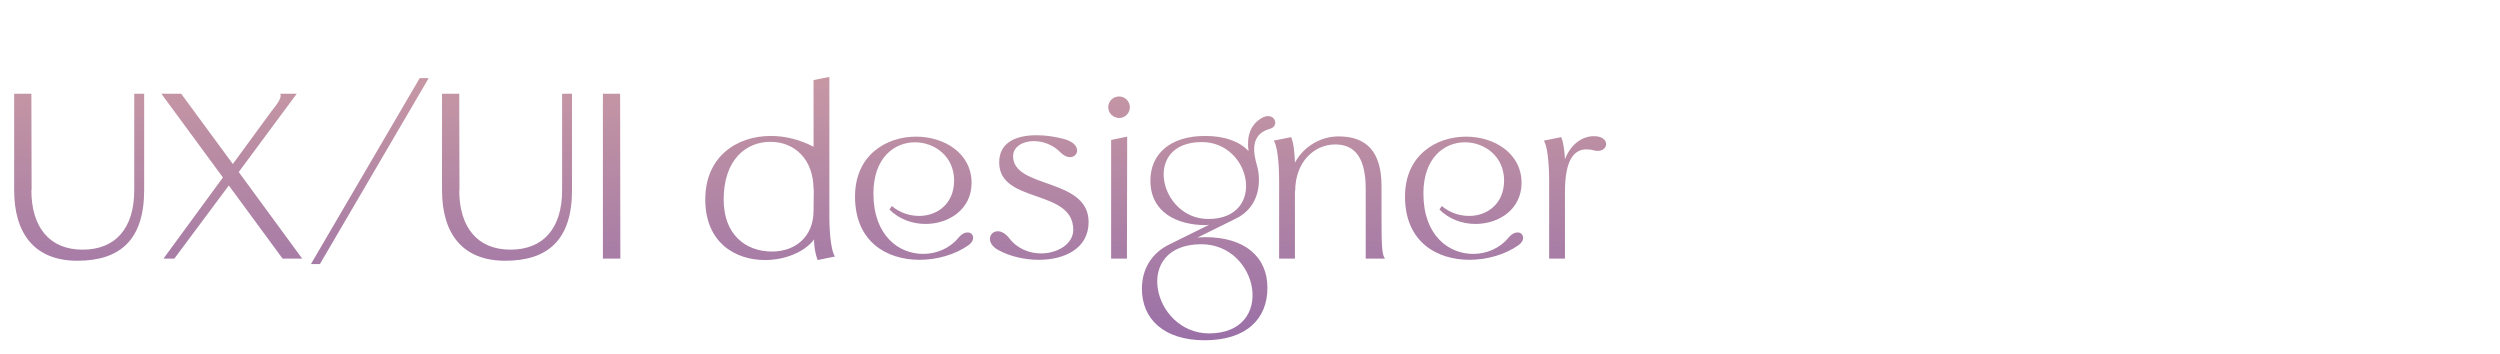 <svg width="551" height="78" viewBox="0 0 551 78" fill="none" xmlns="http://www.w3.org/2000/svg">
<g clip-path="url(#clip0_3410_42714)">
<path d="M16.328 -57.972C28.912 -58.18 37.44 -53.136 37.44 -39.876C37.44 -25.888 28.912 -20.532 16.692 -20.532C13.468 -20.532 7.228 -20.844 3.64 -20.948V-57.296C7.436 -57.452 11.856 -57.92 16.328 -57.972ZM16.848 -22.3C25.272 -22.3 33.228 -27.708 33.228 -39.772C33.228 -51.68 25.688 -56.464 14.248 -56.464C10.504 -56.464 7.488 -56.256 7.488 -54.02L7.436 -22.612C9.152 -22.352 14.56 -22.3 16.848 -22.3ZM45.175 -52.044C43.927 -51.784 42.627 -52.564 42.315 -53.812C42.003 -55.112 42.835 -56.412 44.083 -56.672C45.383 -56.984 46.631 -56.204 46.943 -54.904C47.255 -53.656 46.475 -52.356 45.175 -52.044ZM42.887 -21V-47.156L46.423 -47.884L46.371 -21H42.887ZM76.085 -51.992C76.605 -52.304 77.073 -52.408 77.489 -52.408C79.257 -52.408 79.725 -50.068 77.853 -49.6C73.277 -48.352 74.369 -43.88 74.993 -41.644C75.305 -40.604 75.461 -39.512 75.461 -38.368C75.461 -34.728 73.901 -31.764 70.833 -30.048H70.781C70.625 -29.944 70.417 -29.84 70.209 -29.736L61.889 -25.628C62.461 -25.68 63.033 -25.732 63.605 -25.732C72.341 -25.732 77.333 -21.416 77.333 -14.552C77.333 -7.688 72.653 -3.008 63.501 -3.008C54.505 -3.008 49.669 -7.688 49.669 -14.344C49.669 -18.712 51.801 -22.248 55.805 -24.172L64.437 -28.436C64.385 -28.436 64.281 -28.436 64.229 -28.436L63.761 -28.384C57.469 -28.384 51.541 -31.14 51.541 -38.212C51.541 -43.984 55.805 -48.04 63.605 -48.04C67.921 -48.04 71.145 -46.844 73.173 -44.712C72.757 -47.624 73.381 -50.432 76.085 -51.992ZM64.281 -29.736C77.177 -29.736 73.901 -46.688 62.877 -46.688C49.617 -46.688 53.517 -29.736 64.281 -29.736ZM62.773 -24.172C47.433 -24.172 51.957 -4.568 64.437 -4.516C79.309 -4.516 75.513 -24.172 62.773 -24.172ZM83.362 -52.044C82.114 -51.784 80.814 -52.564 80.502 -53.812C80.19 -55.112 81.022 -56.412 82.27 -56.672C83.57 -56.984 84.818 -56.204 85.13 -54.904C85.442 -53.656 84.662 -52.356 83.362 -52.044ZM81.074 -21V-47.156L84.61 -47.884L84.558 -21H81.074ZM99.982 -22.716L100.398 -21.624C98.89 -20.896 97.278 -20.428 95.77 -20.428C93.326 -20.428 91.298 -21.78 91.298 -25.628L91.246 -46.324H88.854V-47.208H89.166C91.714 -47.208 93.326 -49.548 93.482 -52.772H94.782V-47.572H98.474V-46.324H94.782V-26.304C94.782 -23.808 95.562 -22.3 97.642 -22.3C98.318 -22.3 99.098 -22.404 99.982 -22.716ZM125.595 -30.256C125.595 -25.68 126.167 -22.248 126.791 -21.468L122.943 -20.688C122.423 -21.936 122.215 -24.016 122.111 -25.992C120.551 -22.56 116.183 -20.636 112.075 -20.636C107.447 -20.636 103.079 -23.028 103.079 -28.436C103.079 -38.836 121.955 -35.976 122.111 -41.124C122.007 -44.244 120.031 -46.376 116.547 -46.376C114.571 -46.376 112.127 -45.7 109.267 -44.036C108.435 -43.568 107.707 -43.36 107.083 -43.36C104.275 -43.36 103.911 -47.312 108.331 -47.416C110.931 -47.468 113.479 -47.624 115.715 -47.624C121.435 -47.624 125.595 -46.688 125.595 -40.916V-30.256ZM122.111 -30.88V-38.576C118.471 -35.352 107.343 -35.872 107.343 -28.956C107.343 -24.744 110.463 -22.716 113.791 -22.716C117.795 -22.716 122.111 -25.524 122.111 -30.88ZM132.362 -60.364L135.898 -61.092L135.846 -21H132.362V-60.364ZM159.211 -43.308C161.343 -46.168 165.659 -47.884 170.027 -47.884C176.527 -47.884 183.183 -44.088 183.183 -34.52C183.183 -25.056 176.267 -20.532 168.727 -20.532C165.503 -20.532 162.227 -21.312 159.263 -22.924V-5.556L155.779 -4.88V-38.264C155.779 -42.84 155.259 -46.272 154.583 -47.104L158.431 -47.884C158.951 -46.428 159.211 -44.868 159.211 -43.308ZM168.831 -21.832C174.187 -21.832 179.127 -25.732 179.075 -34.572C179.075 -42.32 174.239 -46.012 168.467 -46.012C163.527 -46.012 159.263 -42.892 159.263 -36.964V-32.232L159.315 -32.284C159.315 -25.628 163.475 -21.78 168.831 -21.832ZM198.717 -47.988C202.669 -47.988 201.941 -43.984 198.613 -44.868C198.093 -45.024 197.573 -45.076 197.053 -45.076C194.401 -45.076 192.321 -42.892 192.321 -35.768V-21H188.837V-38.16C188.837 -42.736 188.317 -46.168 187.641 -47L191.489 -47.78C192.009 -46.584 192.217 -44.712 192.321 -42.892C193.465 -45.96 195.909 -47.988 198.717 -47.988ZM216.245 -48.196C234.341 -48.196 234.861 -20.74 216.141 -20.74C197.421 -20.74 198.097 -48.196 216.245 -48.196ZM217.025 -22.56C232.053 -22.56 228.517 -46.376 215.673 -46.376C199.969 -46.376 203.869 -22.56 217.025 -22.56ZM261.605 -30.256C261.605 -25.68 262.177 -22.248 262.853 -21.468L259.005 -20.688C258.485 -22.144 258.225 -23.704 258.225 -25.212C256.093 -22.404 251.777 -20.688 247.409 -20.688C240.909 -20.688 234.253 -24.484 234.253 -34.052C234.253 -43.464 241.169 -48.04 248.709 -48.04C251.881 -48.04 255.209 -47.208 258.121 -45.648V-60.364L261.605 -61.04V-30.256ZM258.121 -31.608L258.173 -36.34L258.121 -36.236C258.121 -42.892 253.961 -46.74 248.605 -46.74C243.249 -46.74 238.309 -42.84 238.309 -34C238.309 -26.252 243.197 -22.56 248.969 -22.56C253.909 -22.56 258.121 -25.628 258.121 -31.608ZM290.036 -30.256C290.036 -25.68 290.608 -22.248 291.284 -21.468L287.384 -20.688C286.864 -21.988 286.656 -24.12 286.604 -26.096C284.836 -22.508 281.456 -20.688 277.504 -20.688C272.2 -20.688 268.144 -24.276 268.144 -31.608V-47.572H271.628V-32.128C271.628 -25.94 274.28 -23.08 278.388 -23.08C282.808 -23.08 286.552 -26.616 286.552 -33.012V-47.572H290.036V-30.256ZM320.397 -28.02L321.229 -27.5C318.681 -23.028 313.793 -20.74 309.009 -20.74C302.301 -20.74 295.749 -25.212 295.749 -34.624C295.749 -44.348 301.885 -47.884 309.321 -47.884C311.661 -47.884 314.157 -47.52 316.601 -46.896C320.189 -46.012 319.253 -42.528 316.965 -42.528C316.237 -42.528 315.301 -42.892 314.365 -43.88C312.649 -45.596 310.257 -46.636 307.917 -46.636C303.809 -46.636 299.805 -43.516 299.805 -35.612C299.805 -26.616 305.265 -22.82 310.777 -22.82C314.625 -22.82 318.473 -24.744 320.397 -28.02ZM334.896 -22.716L335.312 -21.624C333.804 -20.896 332.192 -20.428 330.684 -20.428C328.24 -20.428 326.212 -21.78 326.212 -25.628L326.16 -46.324H323.768V-47.208H324.08C326.628 -47.208 328.24 -49.548 328.396 -52.772H329.696V-47.572H333.388V-46.324H329.696V-26.304C329.696 -23.808 330.476 -22.3 332.556 -22.3C333.232 -22.3 334.012 -22.404 334.896 -22.716ZM378.605 -30.256C378.605 -25.68 379.177 -22.248 379.853 -21.468L376.005 -20.688C375.485 -22.144 375.225 -23.704 375.225 -25.212C373.093 -22.404 368.777 -20.688 364.409 -20.688C357.909 -20.688 351.253 -24.484 351.253 -34.052C351.253 -43.464 358.169 -48.04 365.709 -48.04C368.881 -48.04 372.209 -47.208 375.121 -45.648V-60.364L378.605 -61.04V-30.256ZM375.121 -31.608L375.173 -36.34L375.121 -36.236C375.121 -42.892 370.961 -46.74 365.605 -46.74C360.249 -46.74 355.309 -42.84 355.309 -34C355.309 -26.252 360.197 -22.56 365.969 -22.56C370.909 -22.56 375.121 -25.628 375.121 -31.608ZM407.036 -25.576C407.764 -26.46 408.492 -26.772 409.064 -26.772C410.364 -26.772 410.936 -25.16 409.272 -23.964C406.412 -21.936 402.46 -20.74 398.456 -20.74C391.332 -20.74 384.26 -24.64 384.26 -34.676C384.26 -43.776 391.072 -47.884 397.728 -47.884C403.916 -47.884 409.948 -44.244 409.948 -37.692C409.948 -31.868 404.956 -28.644 399.808 -28.644C396.896 -28.644 393.984 -29.684 391.852 -31.816L392.372 -32.596C394.14 -31.088 396.324 -30.412 398.404 -30.412C402.408 -30.412 406.1 -33.116 406.1 -38.212C406.1 -43.516 401.836 -46.636 397.468 -46.636C392.944 -46.636 388.316 -43.256 388.316 -35.352C388.316 -26.096 393.88 -22.04 399.288 -22.04C402.252 -22.04 405.164 -23.288 407.036 -25.576ZM419.1 -43.568C419.1 -36.34 435.74 -38.888 435.74 -29.06C435.74 -23.184 430.384 -20.74 424.768 -20.74C421.596 -20.74 418.32 -21.52 415.876 -22.872C412.964 -24.432 413.848 -27.032 415.72 -27.032C416.448 -27.032 417.384 -26.616 418.268 -25.472C420.088 -23.132 422.74 -22.144 425.236 -22.144C428.98 -22.144 432.36 -24.276 432.36 -27.344C432.36 -36.496 416.032 -33.012 416.032 -42.216C416.032 -46.688 419.88 -48.196 424.248 -48.196C426.276 -48.196 428.408 -47.884 430.332 -47.364C434.336 -46.272 433.556 -43.36 431.632 -43.36C431.008 -43.36 430.28 -43.672 429.552 -44.4C427.836 -46.168 425.6 -46.896 423.676 -46.896C421.18 -46.896 419.1 -45.648 419.1 -43.568ZM442.995 -52.044C441.747 -51.784 440.447 -52.564 440.135 -53.812C439.823 -55.112 440.655 -56.412 441.903 -56.672C443.203 -56.984 444.451 -56.204 444.763 -54.904C445.075 -53.656 444.295 -52.356 442.995 -52.044ZM440.707 -21V-47.156L444.243 -47.884L444.191 -21H440.707ZM473.905 -51.992C474.425 -52.304 474.893 -52.408 475.309 -52.408C477.077 -52.408 477.545 -50.068 475.673 -49.6C471.097 -48.352 472.189 -43.88 472.813 -41.644C473.125 -40.604 473.281 -39.512 473.281 -38.368C473.281 -34.728 471.721 -31.764 468.653 -30.048H468.601C468.445 -29.944 468.237 -29.84 468.029 -29.736L459.709 -25.628C460.281 -25.68 460.853 -25.732 461.425 -25.732C470.161 -25.732 475.153 -21.416 475.153 -14.552C475.153 -7.688 470.473 -3.008 461.321 -3.008C452.325 -3.008 447.489 -7.688 447.489 -14.344C447.489 -18.712 449.621 -22.248 453.625 -24.172L462.257 -28.436C462.205 -28.436 462.101 -28.436 462.049 -28.436L461.581 -28.384C455.289 -28.384 449.361 -31.14 449.361 -38.212C449.361 -43.984 453.625 -48.04 461.425 -48.04C465.741 -48.04 468.965 -46.844 470.993 -44.712C470.577 -47.624 471.201 -50.432 473.905 -51.992ZM462.101 -29.736C474.997 -29.736 471.721 -46.688 460.697 -46.688C447.437 -46.688 451.337 -29.736 462.101 -29.736ZM460.593 -24.172C445.253 -24.172 449.777 -4.568 462.257 -4.516C477.129 -4.516 473.333 -24.172 460.593 -24.172ZM500.299 -30.256C500.299 -23.652 500.403 -21.78 501.079 -21H496.815V-36.392C496.815 -43.152 494.475 -46.168 490.107 -46.168C485.427 -46.168 481.267 -42.268 481.267 -35.872L481.215 -35.924V-21H477.731V-38.16C477.731 -42.736 477.211 -46.168 476.535 -47L480.383 -47.78C480.955 -46.428 481.163 -44.14 481.215 -42.164C483.139 -45.7 486.831 -47.936 490.835 -47.936C496.971 -47.936 500.299 -44.608 500.299 -36.964V-30.256ZM528.251 -25.576C528.979 -26.46 529.707 -26.772 530.279 -26.772C531.579 -26.772 532.151 -25.16 530.487 -23.964C527.627 -21.936 523.675 -20.74 519.671 -20.74C512.547 -20.74 505.475 -24.64 505.475 -34.676C505.475 -43.776 512.287 -47.884 518.943 -47.884C525.131 -47.884 531.163 -44.244 531.163 -37.692C531.163 -31.868 526.171 -28.644 521.023 -28.644C518.111 -28.644 515.199 -29.684 513.067 -31.816L513.587 -32.596C515.355 -31.088 517.539 -30.412 519.619 -30.412C523.623 -30.412 527.315 -33.116 527.315 -38.212C527.315 -43.516 523.051 -46.636 518.683 -46.636C514.159 -46.636 509.531 -43.256 509.531 -35.352C509.531 -26.096 515.095 -22.04 520.503 -22.04C523.467 -22.04 526.379 -23.288 528.251 -25.576ZM547.127 -47.988C551.079 -47.988 550.351 -43.984 547.023 -44.868C546.503 -45.024 545.983 -45.076 545.463 -45.076C542.811 -45.076 540.731 -42.892 540.731 -35.768V-21H537.247V-38.16C537.247 -42.736 536.727 -46.168 536.051 -47L539.899 -47.78C540.419 -46.584 540.627 -44.712 540.731 -42.892C541.875 -45.96 544.319 -47.988 547.127 -47.988ZM31.772 41.92C31.772 52.788 26.52 57.468 17.056 57.468C7.54 57.468 3.12 51.384 3.12 41.92V20.652H6.916L6.968 41.92H6.916C6.916 50.084 10.92 55.024 18.2 55.024C25.428 55.024 29.588 50.344 29.588 41.92V20.652H31.772V41.92ZM66.606 57H62.289L50.434 40.88L38.422 57H36.029L49.133 39.112L35.562 20.652H39.929L51.318 36.148L59.846 24.5C60.626 23.46 62.237 21.692 61.77 20.652H65.409L52.617 37.916L66.606 57ZM92.505 17.22H94.481L70.509 58.196H68.533L92.505 17.22ZM126.073 41.92C126.073 52.788 120.821 57.468 111.357 57.468C101.841 57.468 97.421 51.384 97.421 41.92V20.652H101.217L101.269 41.92H101.217C101.217 50.084 105.221 55.024 112.501 55.024C119.729 55.024 123.889 50.344 123.889 41.92V20.652H126.073V41.92ZM132.878 57V20.652H136.674L136.726 57H132.878ZM182.793 47.744C182.793 52.32 183.365 55.752 184.041 56.532L180.193 57.312C179.673 55.856 179.413 54.296 179.413 52.788C177.281 55.596 172.965 57.312 168.597 57.312C162.097 57.312 155.441 53.516 155.441 43.948C155.441 34.536 162.357 29.96 169.897 29.96C173.069 29.96 176.397 30.792 179.309 32.352V17.636L182.793 16.96V47.744ZM179.309 46.392L179.361 41.66L179.309 41.764C179.309 35.108 175.149 31.26 169.793 31.26C164.437 31.26 159.497 35.16 159.497 44C159.497 51.748 164.385 55.44 170.157 55.44C175.097 55.44 179.309 52.372 179.309 46.392ZM211.223 52.424C211.951 51.54 212.679 51.228 213.251 51.228C214.551 51.228 215.123 52.84 213.459 54.036C210.599 56.064 206.647 57.26 202.643 57.26C195.519 57.26 188.447 53.36 188.447 43.324C188.447 34.224 195.259 30.116 201.915 30.116C208.103 30.116 214.135 33.756 214.135 40.308C214.135 46.132 209.143 49.356 203.995 49.356C201.083 49.356 198.171 48.316 196.039 46.184L196.559 45.404C198.327 46.912 200.511 47.588 202.591 47.588C206.595 47.588 210.287 44.884 210.287 39.788C210.287 34.484 206.023 31.364 201.655 31.364C197.131 31.364 192.503 34.744 192.503 42.648C192.503 51.904 198.067 55.96 203.475 55.96C206.439 55.96 209.351 54.712 211.223 52.424ZM223.288 34.432C223.288 41.66 239.928 39.112 239.928 48.94C239.928 54.816 234.572 57.26 228.956 57.26C225.784 57.26 222.508 56.48 220.064 55.128C217.152 53.568 218.036 50.968 219.908 50.968C220.636 50.968 221.572 51.384 222.456 52.528C224.276 54.868 226.928 55.856 229.424 55.856C233.168 55.856 236.548 53.724 236.548 50.656C236.548 41.504 220.22 44.988 220.22 35.784C220.22 31.312 224.068 29.804 228.436 29.804C230.464 29.804 232.596 30.116 234.52 30.636C238.524 31.728 237.744 34.64 235.82 34.64C235.196 34.64 234.468 34.328 233.74 33.6C232.024 31.832 229.788 31.104 227.864 31.104C225.368 31.104 223.288 32.352 223.288 34.432ZM247.182 25.956C245.934 26.216 244.634 25.436 244.322 24.188C244.01 22.888 244.842 21.588 246.09 21.328C247.39 21.016 248.638 21.796 248.95 23.096C249.262 24.344 248.482 25.644 247.182 25.956ZM244.894 57V30.844L248.43 30.116L248.378 57H244.894ZM278.093 26.008C278.613 25.696 279.081 25.592 279.497 25.592C281.265 25.592 281.733 27.932 279.861 28.4C275.285 29.648 276.377 34.12 277.001 36.356C277.313 37.396 277.469 38.488 277.469 39.632C277.469 43.272 275.909 46.236 272.841 47.952H272.789C272.633 48.056 272.425 48.16 272.217 48.264L263.897 52.372C264.469 52.32 265.041 52.268 265.613 52.268C274.349 52.268 279.341 56.584 279.341 63.448C279.341 70.312 274.661 74.992 265.509 74.992C256.513 74.992 251.677 70.312 251.677 63.656C251.677 59.288 253.809 55.752 257.813 53.828L266.445 49.564C266.393 49.564 266.289 49.564 266.237 49.564L265.769 49.616C259.477 49.616 253.549 46.86 253.549 39.788C253.549 34.016 257.813 29.96 265.613 29.96C269.929 29.96 273.153 31.156 275.181 33.288C274.765 30.376 275.389 27.568 278.093 26.008ZM266.289 48.264C279.185 48.264 275.909 31.312 264.885 31.312C251.625 31.312 255.525 48.264 266.289 48.264ZM264.781 53.828C249.441 53.828 253.965 73.432 266.445 73.484C281.317 73.484 277.521 53.828 264.781 53.828ZM304.487 47.744C304.487 54.348 304.591 56.22 305.267 57H301.003V41.608C301.003 34.848 298.663 31.832 294.295 31.832C289.615 31.832 285.455 35.732 285.455 42.128L285.403 42.076V57H281.919V39.84C281.919 35.264 281.399 31.832 280.723 31L284.571 30.22C285.143 31.572 285.351 33.86 285.403 35.836C287.327 32.3 291.019 30.064 295.023 30.064C301.159 30.064 304.487 33.392 304.487 41.036V47.744ZM332.438 52.424C333.166 51.54 333.894 51.228 334.466 51.228C335.766 51.228 336.338 52.84 334.674 54.036C331.814 56.064 327.862 57.26 323.858 57.26C316.734 57.26 309.662 53.36 309.662 43.324C309.662 34.224 316.474 30.116 323.13 30.116C329.318 30.116 335.35 33.756 335.35 40.308C335.35 46.132 330.358 49.356 325.21 49.356C322.298 49.356 319.386 48.316 317.254 46.184L317.774 45.404C319.542 46.912 321.726 47.588 323.806 47.588C327.81 47.588 331.502 44.884 331.502 39.788C331.502 34.484 327.238 31.364 322.87 31.364C318.346 31.364 313.718 34.744 313.718 42.648C313.718 51.904 319.282 55.96 324.69 55.96C327.654 55.96 330.566 54.712 332.438 52.424ZM351.314 30.012C355.266 30.012 354.538 34.016 351.21 33.132C350.69 32.976 350.17 32.924 349.65 32.924C346.998 32.924 344.918 35.108 344.918 42.232V57H341.434V39.84C341.434 35.264 340.914 31.832 340.238 31L344.086 30.22C344.606 31.416 344.814 33.288 344.918 35.108C346.062 32.04 348.506 30.012 351.314 30.012ZM27.924 107.96C27.924 118.308 11.284 128.812 6.864 131.984L27.82 131.932L27.768 135H2.86L2.548 133.336C7.436 127.876 23.504 117.528 23.504 107.544C23.504 102.604 19.708 99.588 15.444 99.588C12.896 99.588 10.14 100.68 7.956 103.072C7.124 103.956 6.292 104.32 5.616 104.32C3.692 104.32 2.86 101.564 5.824 100.212C8.632 98.912 12.168 98.132 15.548 98.132C21.944 98.132 27.924 100.888 27.924 107.96ZM47.355 98.028C59.939 97.82 68.467 102.864 68.467 116.124C68.467 130.112 59.939 135.468 47.719 135.468C44.495 135.468 38.255 135.156 34.667 135.052V98.704C38.463 98.548 42.883 98.08 47.355 98.028ZM47.875 133.7C56.299 133.7 64.255 128.292 64.255 116.228C64.255 104.32 56.715 99.536 45.275 99.536C41.531 99.536 38.515 99.744 38.515 101.98L38.463 133.388C40.179 133.648 45.587 133.7 47.875 133.7ZM110.21 104.008C110.73 103.696 111.198 103.592 111.614 103.592C113.382 103.592 113.85 105.932 111.978 106.4C107.402 107.648 108.494 112.12 109.118 114.356C109.43 115.396 109.586 116.488 109.586 117.632C109.586 121.272 108.026 124.236 104.958 125.952H104.906C104.75 126.056 104.542 126.16 104.334 126.264L96.014 130.372C96.586 130.32 97.158 130.268 97.73 130.268C106.466 130.268 111.458 134.584 111.458 141.448C111.458 148.312 106.778 152.992 97.626 152.992C88.63 152.992 83.794 148.312 83.794 141.656C83.794 137.288 85.926 133.752 89.93 131.828L98.562 127.564C98.51 127.564 98.406 127.564 98.354 127.564L97.886 127.616C91.594 127.616 85.666 124.86 85.666 117.788C85.666 112.016 89.93 107.96 97.73 107.96C102.046 107.96 105.27 109.156 107.298 111.288C106.882 108.376 107.506 105.568 110.21 104.008ZM98.406 126.264C111.302 126.264 108.026 109.312 97.002 109.312C83.742 109.312 87.642 126.264 98.406 126.264ZM96.898 131.828C81.558 131.828 86.082 151.432 98.562 151.484C113.434 151.484 109.638 131.828 96.898 131.828ZM134.888 125.744C134.888 130.32 135.46 133.752 136.084 134.532L132.236 135.312C131.716 134.064 131.508 131.984 131.404 130.008C129.844 133.44 125.476 135.364 121.368 135.364C116.74 135.364 112.372 132.972 112.372 127.564C112.372 117.164 131.248 120.024 131.404 114.876C131.3 111.756 129.324 109.624 125.84 109.624C123.864 109.624 121.42 110.3 118.56 111.964C117.728 112.432 117 112.64 116.376 112.64C113.568 112.64 113.204 108.688 117.624 108.584C120.224 108.532 122.772 108.376 125.008 108.376C130.728 108.376 134.888 109.312 134.888 115.084V125.744ZM131.404 125.12V117.424C127.764 120.648 116.636 120.128 116.636 127.044C116.636 131.256 119.756 133.284 123.084 133.284C127.088 133.284 131.404 130.476 131.404 125.12ZM183.567 125.744C183.567 132.348 183.671 134.22 184.347 135H180.083V119.608C180.083 112.848 177.743 109.832 173.375 109.832C168.695 109.832 164.483 113.732 164.483 120.128V135H160.999V119.608C160.999 112.848 158.659 109.832 154.291 109.832C149.611 109.832 145.451 113.732 145.451 120.128L145.399 120.076V135H141.915V117.84C141.915 113.264 141.395 109.832 140.719 109L144.567 108.22C145.139 109.572 145.347 111.86 145.399 113.836C147.323 110.3 151.015 108.064 155.019 108.064C159.855 108.064 162.923 110.144 164.015 114.72C165.575 111.34 169.059 108.064 174.103 108.064C180.187 108.064 183.567 111.392 183.567 119.036V125.744ZM211.528 130.424C212.256 129.54 212.984 129.228 213.556 129.228C214.856 129.228 215.428 130.84 213.764 132.036C210.904 134.064 206.952 135.26 202.948 135.26C195.824 135.26 188.752 131.36 188.752 121.324C188.752 112.224 195.564 108.116 202.22 108.116C208.408 108.116 214.44 111.756 214.44 118.308C214.44 124.132 209.448 127.356 204.3 127.356C201.388 127.356 198.476 126.316 196.344 124.184L196.864 123.404C198.632 124.912 200.816 125.588 202.896 125.588C206.9 125.588 210.592 122.884 210.592 117.788C210.592 112.484 206.328 109.364 201.96 109.364C197.436 109.364 192.808 112.744 192.808 120.648C192.808 129.904 198.372 133.96 203.78 133.96C206.744 133.96 209.656 132.712 211.528 130.424ZM254.376 125.744C254.376 130.32 254.948 133.752 255.572 134.532L251.724 135.312C251.204 134.064 250.996 131.984 250.892 130.008C249.332 133.44 244.964 135.364 240.856 135.364C236.228 135.364 231.86 132.972 231.86 127.564C231.86 117.164 250.736 120.024 250.892 114.876C250.788 111.756 248.812 109.624 245.328 109.624C243.352 109.624 240.908 110.3 238.048 111.964C237.216 112.432 236.488 112.64 235.864 112.64C233.056 112.64 232.692 108.688 237.112 108.584C239.712 108.532 242.26 108.376 244.496 108.376C250.216 108.376 254.376 109.312 254.376 115.084V125.744ZM250.892 125.12V117.424C247.252 120.648 236.124 120.128 236.124 127.044C236.124 131.256 239.244 133.284 242.572 133.284C246.576 133.284 250.892 130.476 250.892 125.12ZM271.283 108.012C275.235 108.012 274.507 112.016 271.179 111.132C270.659 110.976 270.139 110.924 269.619 110.924C266.967 110.924 264.887 113.108 264.887 120.232V135H261.403V117.84C261.403 113.264 260.883 109.832 260.207 109L264.055 108.22C264.575 109.416 264.783 111.288 264.887 113.108C266.031 110.04 268.475 108.012 271.283 108.012ZM287.416 133.284L287.832 134.376C286.324 135.104 284.712 135.572 283.204 135.572C280.76 135.572 278.732 134.22 278.732 130.372L278.68 109.676H276.288V108.792H276.6C279.148 108.792 280.76 106.452 280.916 103.228H282.216V108.428H285.908V109.676H282.216V129.696C282.216 132.192 282.996 133.7 285.076 133.7C285.752 133.7 286.532 133.596 287.416 133.284ZM294.257 103.956C293.009 104.216 291.709 103.436 291.397 102.188C291.085 100.888 291.917 99.588 293.165 99.328C294.465 99.016 295.713 99.796 296.025 101.096C296.337 102.344 295.557 103.644 294.257 103.956ZM291.969 135V108.844L295.505 108.116L295.453 135H291.969ZM304.995 112.432C304.995 119.66 321.635 117.112 321.635 126.94C321.635 132.816 316.279 135.26 310.663 135.26C307.491 135.26 304.215 134.48 301.771 133.128C298.859 131.568 299.743 128.968 301.615 128.968C302.343 128.968 303.279 129.384 304.163 130.528C305.983 132.868 308.635 133.856 311.131 133.856C314.875 133.856 318.255 131.724 318.255 128.656C318.255 119.504 301.927 122.988 301.927 113.784C301.927 109.312 305.775 107.804 310.143 107.804C312.171 107.804 314.303 108.116 316.227 108.636C320.231 109.728 319.451 112.64 317.527 112.64C316.903 112.64 316.175 112.328 315.447 111.6C313.731 109.832 311.495 109.104 309.571 109.104C307.075 109.104 304.995 110.352 304.995 112.432ZM336.267 133.284L336.683 134.376C335.175 135.104 333.563 135.572 332.055 135.572C329.611 135.572 327.583 134.22 327.583 130.372L327.531 109.676H325.139V108.792H325.451C327.999 108.792 329.611 106.452 329.767 103.228H331.067V108.428H334.759V109.676H331.067V129.696C331.067 132.192 331.847 133.7 333.927 133.7C334.603 133.7 335.383 133.596 336.267 133.284Z" fill="url(#paint0_linear_3410_42714)"/>
</g>
<defs>
<linearGradient id="paint0_linear_3410_42714" x1="275.5" y1="-49.969" x2="275.5" y2="135.281" gradientUnits="userSpaceOnUse">
<stop stop-color="#FAC59F"/>
<stop offset="1" stop-color="#6B47AB"/>
</linearGradient>
<clipPath id="clip0_3410_42714">
<rect width="551" height="78" fill="white"/>
</clipPath>
</defs>
</svg>
